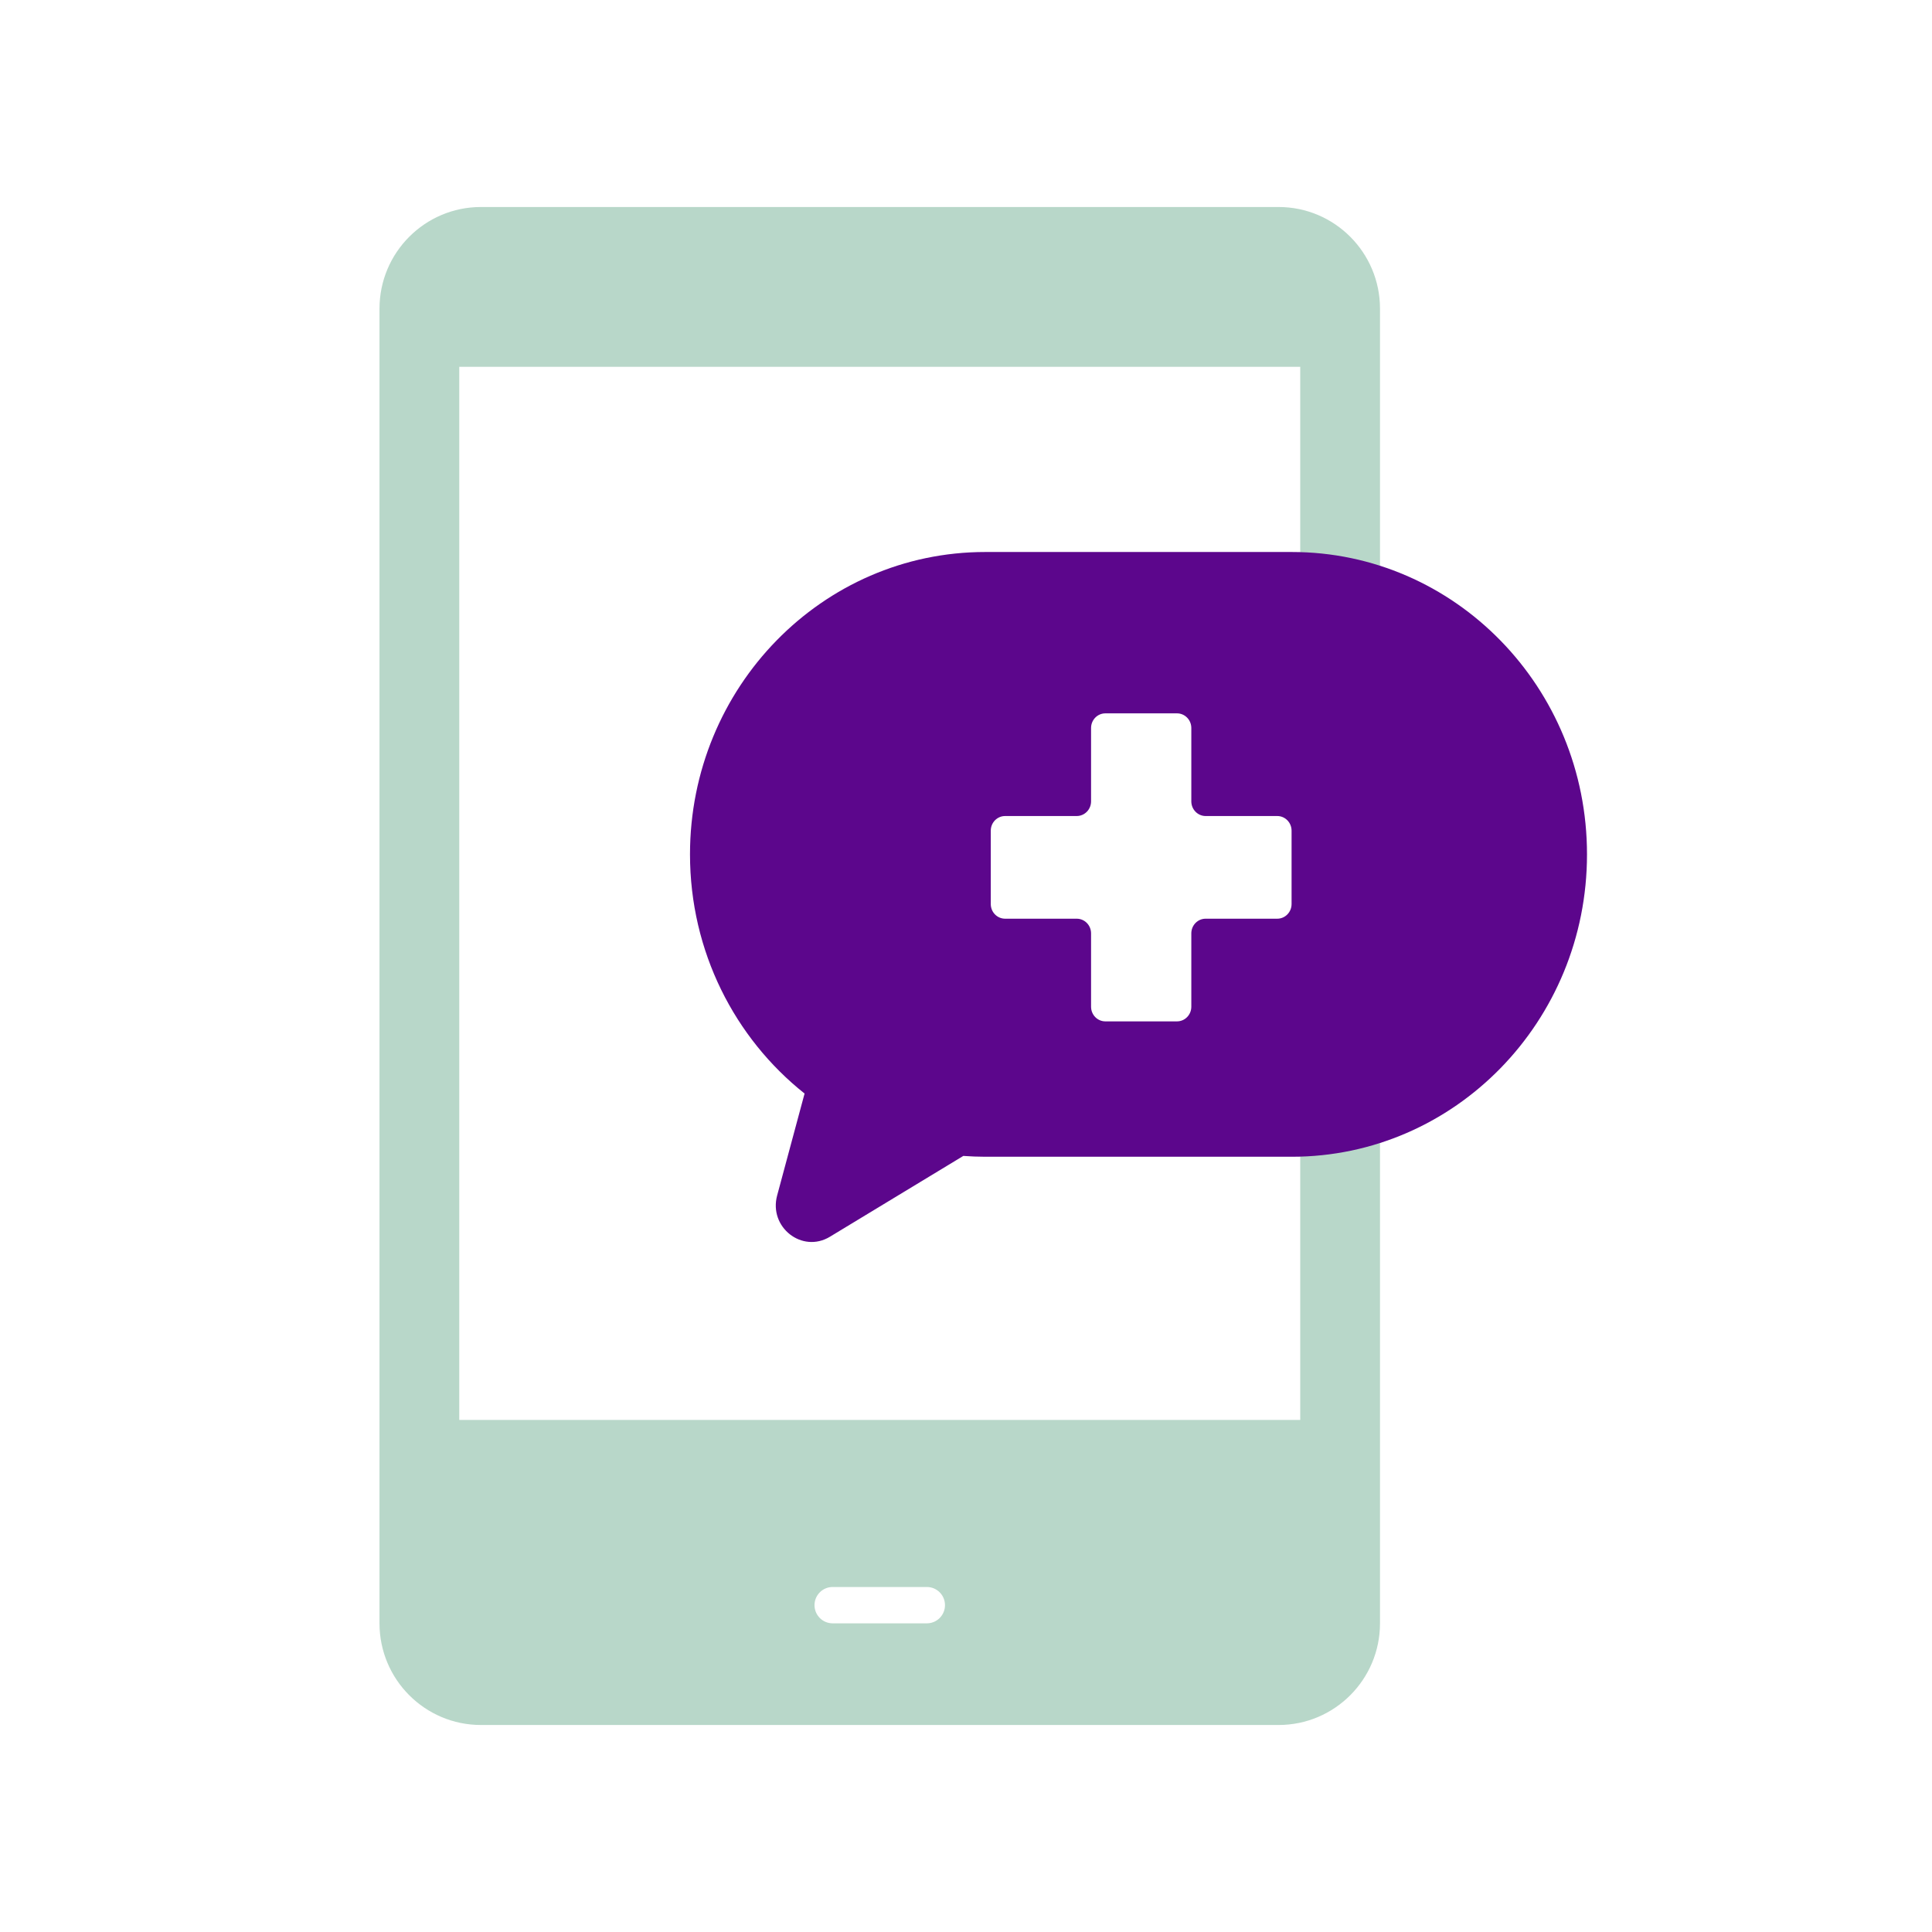 <svg width="56" height="56" viewBox="0 0 56 56" fill="none" xmlns="http://www.w3.org/2000/svg">
<path fill-rule="evenodd" clip-rule="evenodd" d="M11 8.947C11 7.32 12.317 6 13.942 6H37.058C38.683 6 40 7.32 40 8.947V47.053C40 48.68 38.683 50 37.058 50H13.942C12.317 50 11 48.68 11 47.053V8.947ZM13.312 10.632H37.688V41.158H13.312V10.632ZM24.134 46C23.844 46 23.609 46.236 23.609 46.526C23.609 46.817 23.844 47.053 24.134 47.053H26.866C27.156 47.053 27.391 46.817 27.391 46.526C27.391 46.236 27.156 46 26.866 46H24.134Z" fill="#B8D7C9"/>
<path fill-rule="evenodd" clip-rule="evenodd" d="M20 24.764C20 19.924 23.832 16 28.558 16H37.442C42.168 16 46 19.924 46 24.764C46 29.605 42.168 33.529 37.442 33.529H28.558C28.344 33.529 28.132 33.52 27.922 33.505L24.055 35.848C23.251 36.335 22.277 35.573 22.526 34.651L23.321 31.697C21.301 30.093 20 27.584 20 24.764ZM34.116 20.677C34.345 20.677 34.531 20.867 34.531 21.102V23.228C34.531 23.462 34.717 23.653 34.946 23.653H37.022C37.251 23.653 37.437 23.843 37.437 24.078V26.204C37.437 26.439 37.251 26.629 37.022 26.629H34.946C34.717 26.629 34.531 26.819 34.531 27.054V29.18C34.531 29.415 34.345 29.605 34.116 29.605H32.04C31.81 29.605 31.625 29.415 31.625 29.18V27.054C31.625 26.819 31.439 26.629 31.209 26.629H29.134C28.904 26.629 28.718 26.439 28.718 26.204V24.078C28.718 23.843 28.904 23.653 29.134 23.653H31.209C31.439 23.653 31.625 23.462 31.625 23.228V21.102C31.625 20.867 31.81 20.677 32.04 20.677H34.116Z" fill="#5C068C"/>
</svg>
